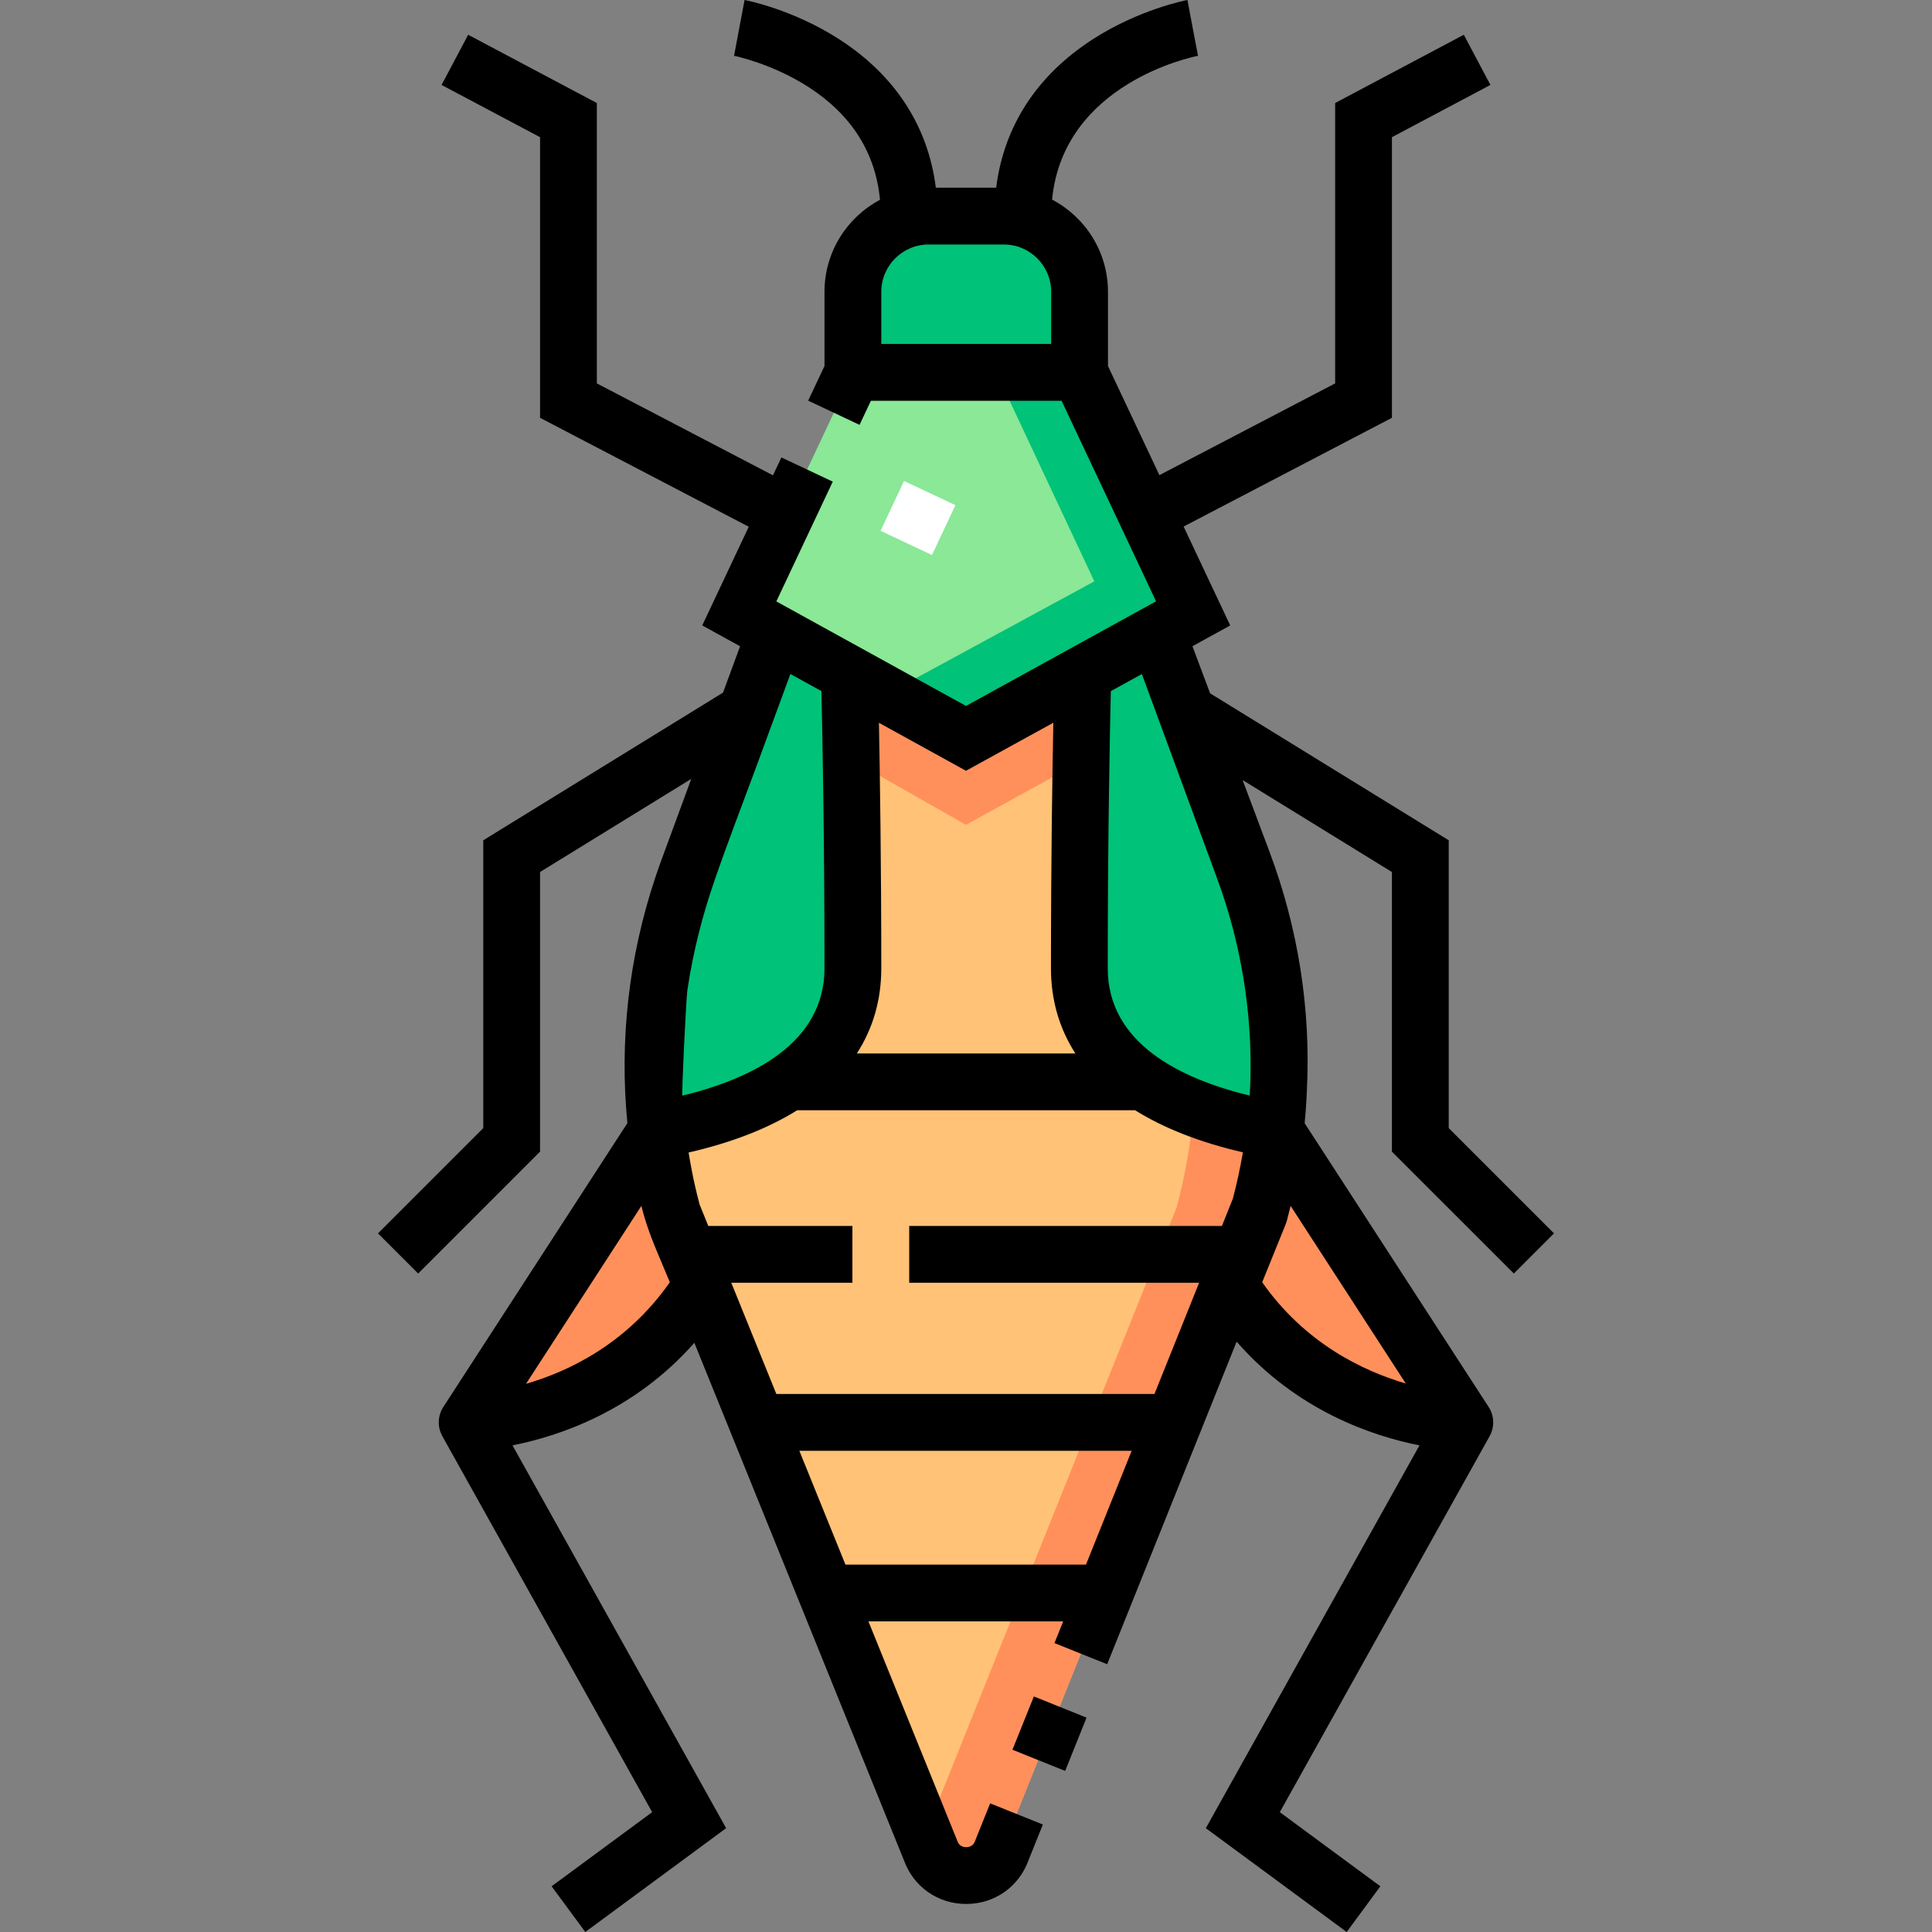 <svg id="Capa_1" enable-background="new 0 0 510.283 510.283" height="512" viewBox="0 0 510.283 510.283" width="512" xmlns="http://www.w3.org/2000/svg"><rect x="0" y="0" width="510.283" height="510.283" fill="#808080" stroke="none"/><g><g><path d="m328.287 227.6-22.636-60.363-50.509 27.78-50.406-27.781-23.004 62.507c-10.713 29.11-12.138 60.825-4.079 90.778l68.107 168.155c3.126 8.945 15.781 8.931 18.887-.02l68.122-169.728c8.048-30.167 6.481-62.094-4.482-91.328z" fill="#ffc277"/><g fill="#ff905b"><path d="m328.287 227.6-22.636-60.363-50.509 27.78-50.406-27.781-6.694 18.19 57.09 32.422 39.906-21.948 11.249 31.7c10.963 29.234 12.53 61.161 4.483 91.328l-66.577 165.878 1.568 3.87c3.126 8.945 15.781 8.931 18.887-.02l68.122-169.728c8.047-30.168 6.48-62.094-4.483-91.328z"/><path d="m177.653 320.521c-1.957-7.274-3.344-14.652-4.185-22.071l-50.078 77.233s39.592-.399 61.958-36.164z"/><path d="m332.63 320.521c1.957-7.274 3.344-14.652 4.185-22.071l50.078 77.233s-39.592-.399-61.958-36.164z"/></g><path d="m204.736 167.236-23.004 62.507c-8.111 22.041-10.887 45.575-8.264 68.707 22.057-3.893 51.798-14.389 51.798-42.704 0-45-.921-77.703-.921-77.703z" fill="#00c278"/><path d="m305.613 167.236 23.004 62.507c8.111 22.041 10.887 45.575 8.264 68.707-22.057-3.893-51.798-14.389-51.798-42.704 0-45 .921-77.703.921-77.703z" fill="#00c278"/><path d="m225.267 98.35h59.875l30 63.667-60 33-59.875-33z" fill="#8ae897"/><path d="m285.142 98.35h-22l25.899 55.197-54.996 29.843 21.097 11.627 60-33z" fill="#00c278"/><path d="m285.142 98.35h-59.875v-21.271c0-11.046 8.954-20 20-20h19.875c11.046 0 20 8.954 20 20z" fill="#00c278"/></g><g><path d="m269.495 450.187h15.164v15h-15.164z" transform="matrix(.373 -.928 .928 .373 -250.886 544.315)"/><path d="m399.838 336.369 10.607-10.607-27.804-27.803v-76.021l-63.025-38.817-4.665-12.44 9.978-5.488-12.308-26.121 55.02-28.718v-74.12l26.015-13.8-7.029-13.252-33.985 18.028v74.052l-46.419 24.23-13.581-28.821v-19.592c0-10.57-5.999-19.761-14.767-24.363 2.989-30.699 37.035-37.685 38.548-37.978l-1.406-7.367-1.386-7.371c-.518.098-12.812 2.475-25.13 10.454-14.7 9.523-23.369 22.949-25.392 39.125h-15.936c-2.022-16.176-10.692-29.602-25.392-39.125-12.316-7.979-24.611-10.356-25.129-10.454l-2.771 14.742c.098.019 10.038 2.012 19.745 8.301 11.332 7.341 17.629 17.333 18.799 29.729-8.709 4.62-14.658 13.78-14.658 24.307v19.593l-4.311 9.147 13.568 6.395 2.999-6.363h50.361l24.959 52.97-50.199 27.635-50.094-27.609 14.904-31.632-13.568-6.395-2.227 4.726-46.519-24.282v-74.053l-33.984-18.028-7.029 13.252 26.015 13.8v74.12l55.12 28.771-12.281 26.062 9.99 5.506-4.506 12.244-63.324 39.001v76.021l-27.804 27.803 10.607 10.607 32.196-32.197v-73.854l39.941-24.6-7.888 21.435c-.488 1.325-.951 2.656-1.402 3.99-.07.208-.14.415-.209.622-7.027 21.05-9.503 43.046-7.376 64.871l-48.609 74.968c-1.503 2.317-1.61 5.273-.278 7.694.008.014.018.026.025.04l-.003.001 55.41 99.291-26.561 19.579 8.9 12.074 37.199-27.421-56.425-101.111c12.406-2.449 32.17-9.089 48.027-27.083l55.358 136.677c2.539 7.016 8.972 11.533 16.449 11.532h.021c7.486-.008 13.92-4.543 16.445-11.571l3.778-9.411-13.92-5.588-3.836 9.556-.125.335c-.481 1.387-1.549 1.679-2.359 1.68-.001 0-.002 0-.004 0-.81 0-1.875-.291-2.358-1.675l-.061-.172-23.404-57.784h51.436l-2.3 5.73 13.92 5.588 34.195-85.199c15.901 18.221 35.815 24.924 48.29 27.386l-56.425 101.111 37.199 27.421 8.9-12.074-26.561-19.579 55.41-99.291-.003-.001c.008-.014.018-.026.025-.04 1.332-2.421 1.225-5.377-.278-7.694l-48.593-74.943c.281-2.919.478-5.845.594-8.775 1.052-21.281-2.256-42.595-9.878-62.919l-7.101-18.937 39.434 24.288v73.854zm-206.687 2.438h31.99v-15h-38.065l-2.297-5.671c-.448-1.684-.859-3.373-1.244-5.065-.647-2.861-1.188-5.76-1.659-8.672 11.386-2.604 20.978-6.362 28.666-11.153h89.265c7.643 4.763 17.17 8.504 28.47 11.105-.706 4.086-1.572 8.16-2.639 12.21l-2.908 7.245h-82.588v15h76.568l-11.791 29.377h-99.869zm-8.41-93.053c1.083-4.219 2.338-8.394 3.747-12.515 3.594-10.515 7.638-20.893 11.476-31.321 2.932-7.967 5.864-15.934 8.796-23.901l8.196 4.517c.243 10.278.812 38.119.812 73.212 0 19.675-18.895 29.114-37.534 33.639-.254.062.96-25.433 1.327-27.92.779-5.29 1.851-10.533 3.18-15.711zm108.653-63.216 8.2-4.51 19.986 54.305c6.159 16.737 9.106 34.676 8.703 52.534-.05 1.502-.11 3.005-.208 4.507-18.627-4.527-37.493-13.968-37.493-33.628 0-35.075.568-62.923.812-73.208zm-60.627-91.687v-13.772c0-6.893 5.607-12.5 12.5-12.5h19.875c6.893 0 12.5 5.607 12.5 12.5v13.771h-44.875zm45.443 100.038c-.27 13.668-.628 37-.628 64.857 0 8.382 2.204 15.915 6.454 22.5h-57.723c4.25-6.585 6.454-14.119 6.454-22.5 0-27.848-.357-51.174-.628-64.844l22.999 12.676zm-107.431 132.422c1.728 5.226 4.08 10.29 6.135 15.364-11.369 16.229-26.638 23.532-37.979 26.82l30.466-46.987c.022.091.047.181.069.272.371 1.527.814 3.036 1.309 4.531zm116.054 89.935h-63.532l-12.176-30.062h87.774zm46.537-74.572 6.211-15.337c.115-.283.212-.572.291-.867.354-1.312.69-2.634 1.01-3.961l30.414 46.906c-11.356-3.327-26.633-10.647-37.926-26.741z"/><g><path d="m235.184 129.434h14.553v14.999h-14.553z" fill="#fff" transform="matrix(.426 -.905 .905 .426 15.25 297.908)"/></g></g></g></svg>